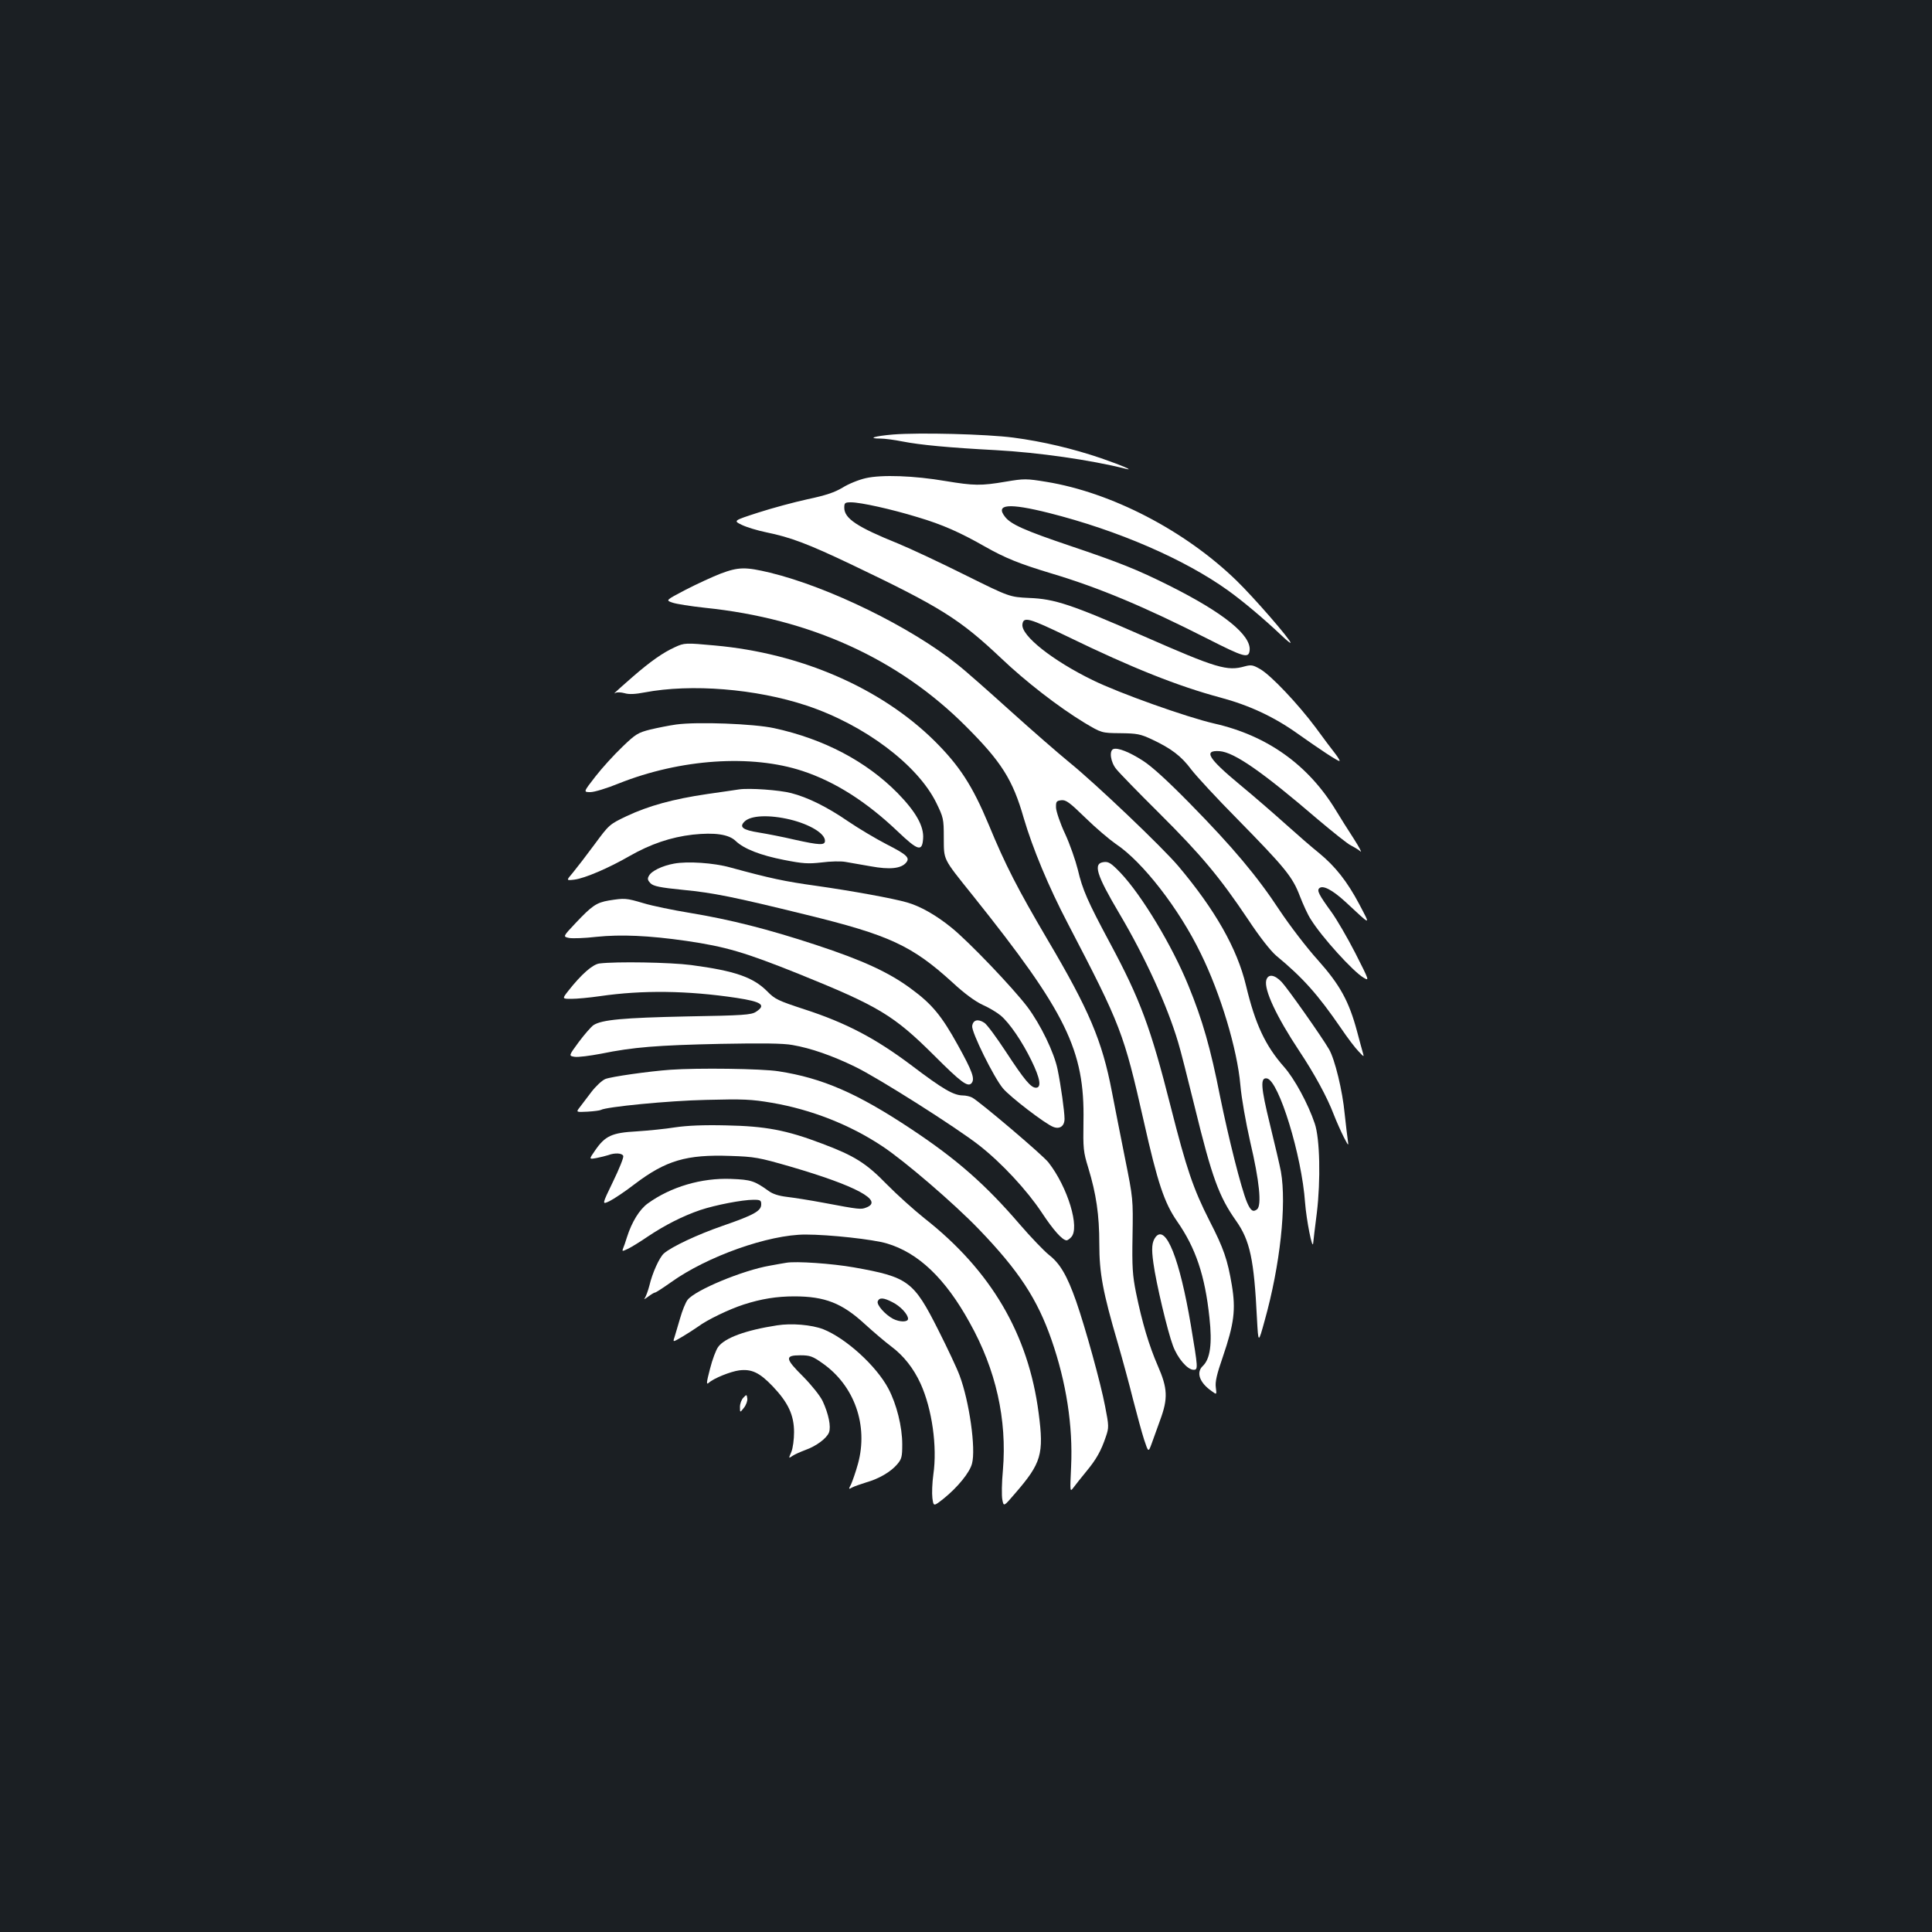 <?xml version="1.0" standalone="no"?>
<!DOCTYPE svg PUBLIC "-//W3C//DTD SVG 20010904//EN"
 "http://www.w3.org/TR/2001/REC-SVG-20010904/DTD/svg10.dtd">
<svg version="1.0" xmlns="http://www.w3.org/2000/svg"
 width="1000pt" height="1000pt" viewBox="0 0 1000 1000"
 preserveAspectRatio="xMidYMid meet">
<rect width="100%" height="100%" fill="#1b1f23"/>
<g transform="translate(0,1000) scale(0.1,-0.1)"
fill="#ffffff" stroke="none">
<path d="M4622 7751 c-95 -8 -136 -21 -65 -21 23 0 74 -7 114 -15 92 -18 239
-32 484 -45 220 -12 491 -51 670 -96 51 -13 -18 17 -125 54 -147 50 -303 87
-455 107 -138 18 -486 27 -623 16z"/>
<path d="M4481 7525 c-36 -8 -90 -30 -120 -49 -42 -25 -87 -40 -181 -60 -69
-15 -184 -46 -255 -69 -130 -42 -130 -42 -85 -64 25 -12 81 -29 125 -38 127
-26 215 -59 440 -166 465 -222 562 -283 778 -487 125 -119 295 -251 430 -333
89 -53 89 -53 185 -54 87 -1 104 -4 164 -32 100 -47 152 -86 204 -156 26 -34
133 -150 239 -257 247 -252 285 -298 323 -398 17 -44 42 -99 57 -121 57 -92
218 -269 272 -301 32 -19 31 -17 -42 127 -41 80 -97 176 -124 213 -64 88 -75
110 -63 122 18 18 66 -6 136 -70 137 -127 131 -126 72 -13 -63 119 -125 197
-209 266 -34 27 -110 93 -169 146 -59 53 -167 147 -241 208 -164 136 -190 179
-104 173 76 -6 220 -106 509 -354 76 -64 152 -125 170 -134 18 -9 41 -23 50
-31 9 -9 -6 21 -35 66 -29 44 -70 110 -92 146 -143 236 -356 388 -630 450
-143 33 -492 157 -630 225 -207 101 -370 230 -363 288 5 42 33 34 234 -63 335
-163 573 -257 789 -315 150 -40 279 -100 401 -187 113 -80 206 -142 217 -142
4 -1 -5 16 -21 37 -16 20 -62 81 -102 136 -91 122 -230 269 -286 302 -38 22
-47 24 -81 15 -91 -26 -145 -10 -523 156 -376 165 -461 193 -593 198 -102 5
-102 5 -332 119 -126 63 -282 136 -345 162 -213 86 -280 130 -280 186 0 25 3
28 35 28 49 0 208 -35 345 -77 128 -38 220 -79 348 -152 106 -60 178 -89 347
-140 244 -73 480 -172 805 -337 189 -96 213 -103 218 -61 9 79 -134 195 -416
336 -166 83 -259 120 -511 205 -237 80 -309 112 -339 151 -52 66 20 72 227 20
357 -90 701 -239 927 -401 78 -56 185 -146 277 -233 26 -25 47 -42 47 -38 0
16 -191 236 -281 323 -266 258 -646 455 -983 510 -104 17 -115 17 -210 1 -129
-22 -165 -21 -311 3 -163 28 -332 34 -414 15z"/>
<path d="M3730 7031 c-41 -16 -122 -53 -180 -83 -105 -55 -105 -55 -70 -67 19
-7 96 -19 170 -27 543 -56 1001 -264 1350 -614 183 -183 242 -275 299 -475 46
-156 128 -354 228 -545 275 -528 289 -564 393 -1023 72 -321 107 -424 173
-519 96 -138 144 -280 167 -498 15 -136 4 -213 -34 -250 -36 -33 -18 -86 45
-130 27 -20 27 -20 22 19 -4 28 5 68 36 157 59 173 68 245 47 372 -22 131 -42
190 -115 332 -85 167 -120 271 -201 590 -104 411 -158 557 -317 853 -113 211
-140 272 -164 375 -12 48 -41 132 -66 186 -26 55 -46 116 -47 135 -1 32 2 36
27 39 24 3 43 -11 125 -91 53 -52 124 -112 157 -135 139 -92 328 -336 440
-567 103 -209 189 -497 205 -680 6 -70 28 -193 51 -295 48 -204 60 -328 36
-349 -21 -17 -34 -8 -53 37 -30 72 -95 331 -139 547 -49 249 -91 396 -164 574
-84 206 -241 467 -351 583 -48 50 -62 59 -86 56 -58 -6 -40 -64 80 -267 131
-221 247 -474 304 -666 12 -38 50 -189 86 -335 89 -364 125 -463 214 -589 72
-102 93 -200 108 -506 7 -130 7 -130 40 -10 80 286 114 600 84 771 -6 32 -32
143 -57 245 -47 192 -51 244 -15 237 61 -12 180 -398 197 -643 7 -90 38 -248
42 -210 1 11 9 82 19 158 20 167 16 384 -11 462 -34 101 -104 231 -159 293
-97 110 -149 221 -197 422 -46 191 -159 390 -350 617 -84 99 -426 425 -564
537 -55 45 -192 164 -305 266 -113 102 -236 211 -275 241 -240 193 -665 401
-970 475 -126 30 -162 30 -255 -5z"/>
<path d="M3493 6650 c-62 -28 -127 -74 -218 -153 -97 -85 -104 -92 -88 -83 7
4 28 3 46 -2 23 -7 56 -5 103 4 242 46 577 19 839 -68 298 -99 574 -306 671
-503 37 -76 39 -83 39 -180 1 -119 -8 -103 150 -300 484 -605 580 -801 573
-1170 -2 -140 -1 -156 25 -240 41 -135 57 -243 57 -393 0 -152 18 -249 96
-515 24 -83 60 -215 79 -292 20 -77 45 -170 57 -207 22 -66 22 -66 39 -20 9
26 29 81 44 122 41 111 39 164 -12 280 -46 106 -81 223 -113 379 -18 90 -21
133 -18 295 3 190 3 192 -39 401 -23 116 -54 271 -68 345 -50 262 -118 423
-334 788 -154 262 -217 384 -304 595 -84 201 -151 304 -281 433 -277 273 -690
453 -1136 493 -151 14 -158 14 -207 -9z"/>
<path d="M3500 6250 c-36 -5 -96 -17 -134 -26 -63 -16 -76 -23 -145 -90 -42
-40 -105 -109 -139 -153 -63 -81 -63 -81 -26 -81 20 0 86 20 147 45 319 127
687 152 952 64 169 -56 330 -159 491 -312 106 -101 127 -107 132 -38 5 64 -37
139 -133 237 -161 163 -380 279 -638 335 -105 23 -398 34 -507 19z"/>
<path d="M5763 6123 c-23 -8 -15 -68 15 -104 15 -19 115 -122 223 -229 217
-216 312 -330 459 -549 60 -91 117 -163 145 -187 139 -115 215 -200 336 -376
33 -49 74 -103 91 -120 27 -29 29 -30 23 -10 -4 13 -18 65 -31 114 -42 156
-88 240 -203 369 -57 63 -145 178 -197 256 -117 178 -243 328 -466 555 -116
118 -196 191 -243 221 -70 45 -129 68 -152 60z"/>
<path d="M3825 5914 c-16 -3 -91 -13 -165 -24 -177 -26 -303 -61 -416 -114
-90 -43 -91 -44 -167 -147 -42 -57 -93 -123 -112 -146 -35 -41 -35 -41 8 -36
54 7 178 60 287 123 107 61 212 97 326 110 113 12 186 2 222 -33 43 -41 128
-74 250 -98 97 -19 124 -21 195 -13 45 6 100 7 122 3 22 -4 81 -14 132 -23 98
-18 157 -12 183 19 21 25 5 41 -101 95 -56 29 -145 82 -198 118 -109 75 -210
125 -296 147 -62 16 -216 27 -270 19z m265 -156 c102 -25 180 -72 180 -110 0
-24 -27 -23 -158 6 -59 14 -142 30 -185 37 -82 13 -102 28 -74 56 32 33 128
37 237 11z"/>
<path d="M3489 5530 c-61 -11 -117 -38 -130 -63 -9 -15 -7 -23 8 -39 16 -15
48 -22 169 -34 156 -15 264 -37 634 -128 434 -106 550 -160 761 -352 59 -55
116 -97 155 -115 34 -15 75 -40 93 -55 46 -38 113 -137 160 -234 45 -92 53
-140 23 -140 -26 0 -59 39 -156 187 -48 73 -97 140 -111 149 -33 22 -59 15
-63 -17 -4 -31 112 -266 159 -322 35 -43 220 -185 261 -200 33 -13 58 4 58 42
0 37 -19 174 -36 256 -18 88 -88 232 -156 323 -76 100 -305 340 -395 412 -79
64 -161 110 -228 129 -72 21 -287 60 -470 86 -166 23 -239 39 -445 95 -85 24
-222 33 -291 20z"/>
<path d="M3151 5339 c-64 -11 -87 -27 -172 -117 -66 -70 -66 -70 -33 -77 19
-3 82 -1 141 6 126 13 270 7 465 -21 205 -30 303 -59 580 -170 416 -168 494
-215 703 -423 140 -140 175 -166 194 -143 18 22 4 61 -72 198 -83 150 -133
211 -241 290 -114 85 -252 148 -492 227 -249 82 -443 131 -654 166 -85 14
-193 36 -239 50 -91 27 -98 27 -180 14z"/>
<path d="M3102 5013 c-35 -5 -93 -56 -160 -141 -33 -42 -33 -42 16 -42 27 0
93 6 148 14 220 32 453 29 706 -9 131 -20 155 -37 101 -72 -24 -16 -65 -19
-358 -24 -329 -7 -440 -17 -483 -45 -12 -8 -46 -47 -76 -87 -53 -72 -53 -72
-22 -77 17 -3 79 5 137 16 166 34 291 44 619 51 214 4 325 3 372 -6 94 -16
206 -55 323 -112 119 -57 530 -318 644 -408 116 -91 246 -231 323 -347 60 -91
107 -144 129 -144 4 0 15 7 23 16 47 47 -17 259 -117 387 -29 38 -355 314
-395 336 -11 6 -33 11 -49 11 -48 1 -102 32 -263 154 -187 141 -341 222 -557
292 -134 44 -152 52 -191 92 -73 74 -168 107 -395 137 -108 14 -387 19 -475 8z"/>
<path d="M6554 4926 c-12 -49 53 -188 171 -366 78 -117 145 -240 179 -330 14
-36 37 -87 51 -115 25 -48 26 -49 21 -15 -3 19 -10 80 -16 135 -11 119 -51
283 -81 334 -39 67 -214 315 -245 348 -38 40 -71 43 -80 9z"/>
<path d="M3470 4463 c-112 -8 -308 -36 -337 -48 -17 -7 -49 -37 -72 -67 -22
-29 -49 -65 -60 -79 -20 -26 -20 -26 40 -23 33 2 64 6 69 9 27 16 351 48 545
52 192 5 235 3 340 -15 205 -35 405 -114 572 -225 115 -76 371 -296 499 -429
207 -215 303 -361 377 -574 76 -219 111 -444 101 -656 -6 -130 -6 -132 12
-108 10 14 40 51 66 83 53 64 77 107 102 181 16 47 16 55 -4 157 -23 121 -102
406 -150 544 -47 133 -83 195 -141 240 -27 22 -95 93 -151 158 -177 206 -326
337 -563 494 -277 184 -458 263 -685 298 -87 14 -421 18 -560 8z"/>
<path d="M3495 4165 c-49 -8 -139 -17 -200 -21 -128 -7 -163 -23 -215 -99 -32
-46 -32 -46 7 -39 21 4 48 11 61 15 34 13 72 11 78 -4 3 -8 -21 -67 -53 -133
-58 -120 -58 -120 -18 -101 22 11 81 50 130 88 162 123 269 154 494 146 127
-4 148 -8 311 -55 340 -99 486 -177 394 -212 -28 -11 -33 -11 -224 25 -69 13
-153 26 -187 30 -42 5 -74 15 -95 31 -73 52 -90 58 -194 62 -153 6 -312 -41
-431 -127 -43 -31 -83 -96 -108 -175 -7 -23 -16 -49 -20 -58 -6 -16 -5 -16 27
-1 18 9 65 38 103 64 87 58 179 105 270 136 78 26 217 53 276 53 35 0 39 -3
39 -24 0 -34 -38 -55 -200 -111 -130 -45 -264 -108 -304 -143 -23 -21 -59 -99
-75 -167 -7 -27 -18 -56 -24 -65 -7 -8 1 -4 17 8 16 12 32 22 37 22 4 0 41 24
82 53 187 134 505 247 696 247 124 0 351 -25 421 -46 163 -48 303 -181 429
-410 136 -243 194 -502 172 -764 -6 -63 -7 -132 -3 -152 7 -37 7 -37 66 32
136 157 150 203 122 416 -53 408 -246 737 -591 1008 -55 44 -143 123 -195 176
-107 110 -168 148 -336 211 -184 70 -293 90 -494 94 -118 3 -204 -1 -265 -10z"/>
<path d="M5982 3598 c-20 -26 -23 -59 -12 -136 14 -104 73 -352 101 -427 24
-65 75 -125 107 -125 24 0 23 8 -14 230 -58 344 -129 523 -182 458z"/>
<path d="M4070 3464 c-14 -2 -52 -9 -85 -15 -140 -24 -386 -126 -426 -177 -11
-14 -28 -57 -39 -96 -12 -39 -24 -83 -29 -98 -9 -26 -9 -26 42 4 27 16 64 40
81 52 45 34 161 90 236 114 90 29 170 42 261 42 159 0 248 -35 366 -144 44
-40 105 -92 137 -116 64 -48 115 -113 151 -192 59 -130 87 -325 66 -470 -6
-43 -8 -97 -5 -122 6 -44 6 -44 58 -3 73 59 135 135 147 181 21 77 -14 323
-64 456 -13 36 -63 142 -111 237 -127 252 -155 273 -436 323 -113 20 -300 33
-350 24z m549 -204 c41 -20 81 -63 81 -86 0 -18 -43 -18 -78 0 -41 22 -85 72
-79 90 8 21 30 20 76 -4z"/>
<path d="M4022 3140 c-163 -25 -271 -65 -305 -112 -11 -15 -30 -65 -42 -113
-19 -73 -20 -84 -6 -72 25 23 112 58 157 64 64 8 105 -11 173 -82 80 -84 111
-149 111 -238 0 -37 -6 -83 -14 -102 -15 -35 -15 -35 7 -20 12 8 42 21 66 30
56 20 110 60 122 91 11 30 -2 95 -33 162 -13 27 -55 80 -100 126 -95 94 -97
111 -16 111 51 0 64 -5 115 -41 166 -116 238 -322 184 -520 -12 -44 -29 -91
-36 -107 -14 -26 -13 -27 6 -16 11 6 44 17 72 26 67 19 128 55 161 94 23 27
26 39 26 103 0 91 -29 208 -72 289 -62 117 -219 260 -337 307 -60 23 -164 32
-239 20z"/>
<path d="M3848 2766 c-10 -10 -18 -31 -18 -48 0 -31 0 -31 21 -4 11 14 19 36
17 48 -3 21 -4 21 -20 4z"/>
</g>
</svg>

